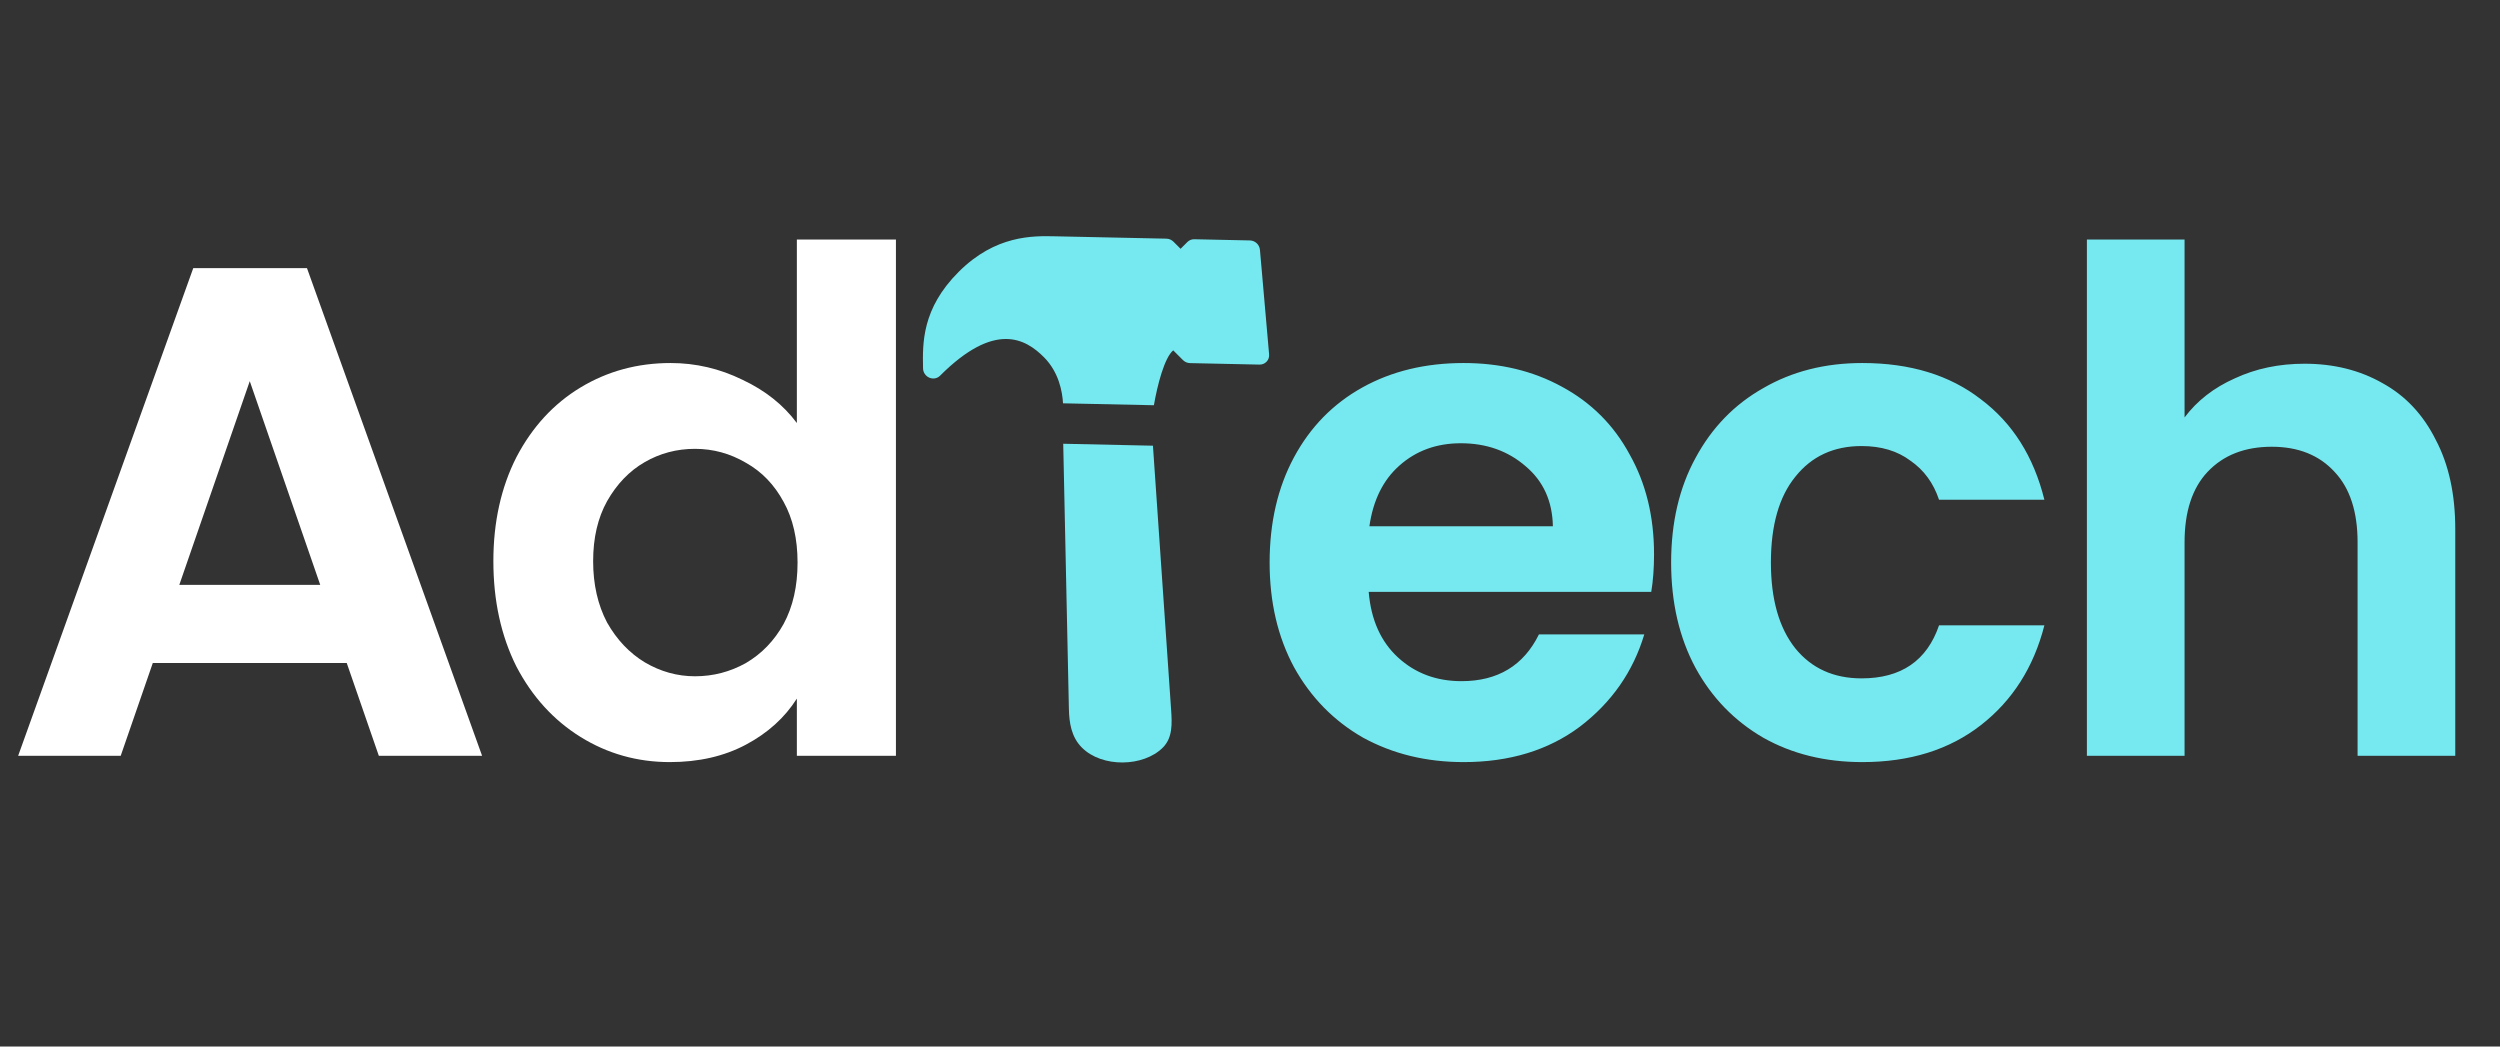 <svg width="86" height="36" viewBox="0 0 86 36" fill="none" xmlns="http://www.w3.org/2000/svg">
<rect x="0" y="0" width="86" height="36" fill="#333333" stroke="none"/>
<path d="M11.928 22.808H5.256L4.152 26H0.624L6.648 9.224H10.56L16.584 26H13.032L11.928 22.808ZM11.016 20.12L8.592 13.112L6.168 20.12H11.016ZM16.972 19.304C16.972 17.96 17.236 16.768 17.764 15.728C18.308 14.688 19.044 13.888 19.972 13.328C20.9 12.768 21.932 12.488 23.068 12.488C23.932 12.488 24.756 12.68 25.54 13.064C26.324 13.432 26.948 13.928 27.412 14.552V8.24H30.82V26H27.412V24.032C26.996 24.688 26.412 25.216 25.66 25.616C24.908 26.016 24.036 26.216 23.044 26.216C21.924 26.216 20.9 25.928 19.972 25.352C19.044 24.776 18.308 23.968 17.764 22.928C17.236 21.872 16.972 20.664 16.972 19.304ZM27.436 19.352C27.436 18.536 27.276 17.84 26.956 17.264C26.636 16.672 26.204 16.224 25.66 15.92C25.116 15.6 24.532 15.44 23.908 15.44C23.284 15.44 22.708 15.592 22.18 15.896C21.652 16.2 21.22 16.648 20.884 17.24C20.564 17.816 20.404 18.504 20.404 19.304C20.404 20.104 20.564 20.808 20.884 21.416C21.22 22.008 21.652 22.464 22.18 22.784C22.724 23.104 23.3 23.264 23.908 23.264C24.532 23.264 25.116 23.112 25.66 22.808C26.204 22.488 26.636 22.04 26.956 21.464C27.276 20.872 27.436 20.168 27.436 19.352Z" fill="white"/>
<path d="M56.899 19.064C56.899 19.544 56.867 19.976 56.803 20.36H47.083C47.163 21.32 47.499 22.072 48.091 22.616C48.683 23.16 49.411 23.432 50.275 23.432C51.523 23.432 52.411 22.896 52.939 21.824H56.563C56.179 23.104 55.443 24.16 54.355 24.992C53.267 25.808 51.931 26.216 50.347 26.216C49.067 26.216 47.915 25.936 46.891 25.376C45.883 24.8 45.091 23.992 44.515 22.952C43.955 21.912 43.675 20.712 43.675 19.352C43.675 17.976 43.955 16.768 44.515 15.728C45.075 14.688 45.859 13.888 46.867 13.328C47.875 12.768 49.035 12.488 50.347 12.488C51.611 12.488 52.739 12.76 53.731 13.304C54.739 13.848 55.515 14.624 56.059 15.632C56.619 16.624 56.899 17.768 56.899 19.064ZM53.419 18.104C53.403 17.24 53.091 16.552 52.483 16.04C51.875 15.512 51.131 15.248 50.251 15.248C49.419 15.248 48.715 15.504 48.139 16.016C47.579 16.512 47.235 17.208 47.107 18.104H53.419ZM57.487 19.352C57.487 17.976 57.767 16.776 58.327 15.752C58.887 14.712 59.663 13.912 60.655 13.352C61.647 12.776 62.783 12.488 64.063 12.488C65.711 12.488 67.071 12.904 68.143 13.736C69.231 14.552 69.959 15.704 70.327 17.192H66.703C66.511 16.616 66.183 16.168 65.719 15.848C65.271 15.512 64.711 15.344 64.039 15.344C63.079 15.344 62.319 15.696 61.759 16.4C61.199 17.088 60.919 18.072 60.919 19.352C60.919 20.616 61.199 21.6 61.759 22.304C62.319 22.992 63.079 23.336 64.039 23.336C65.399 23.336 66.287 22.728 66.703 21.512H70.327C69.959 22.952 69.231 24.096 68.143 24.944C67.055 25.792 65.695 26.216 64.063 26.216C62.783 26.216 61.647 25.936 60.655 25.376C59.663 24.8 58.887 24 58.327 22.976C57.767 21.936 57.487 20.728 57.487 19.352ZM79.277 12.512C80.285 12.512 81.181 12.736 81.965 13.184C82.749 13.616 83.357 14.264 83.789 15.128C84.237 15.976 84.461 17 84.461 18.2V26H81.101V18.656C81.101 17.6 80.837 16.792 80.309 16.232C79.781 15.656 79.061 15.368 78.149 15.368C77.221 15.368 76.485 15.656 75.941 16.232C75.413 16.792 75.149 17.6 75.149 18.656V26H71.789V8.24H75.149V14.36C75.581 13.784 76.157 13.336 76.877 13.016C77.597 12.68 78.397 12.512 79.277 12.512Z" fill="#76E9F0"/>
<path d="M36.77 24.392C36.78 24.858 36.852 25.353 37.218 25.718C37.913 26.414 39.334 26.385 40 25.718C40.34 25.379 40.32 24.902 40.286 24.412L39.661 15.332L36.575 15.265L36.77 24.392Z" fill="#76E9F0"/>
<path d="M42.997 8.271L41.083 8.23C40.993 8.228 40.908 8.263 40.846 8.325L40.612 8.559L40.368 8.315C40.303 8.25 40.216 8.212 40.126 8.21L36.299 8.129C35.531 8.112 34.245 8.085 32.977 9.353C31.71 10.62 31.735 11.808 31.753 12.675C31.756 12.812 31.84 12.937 31.968 12.992C32.096 13.047 32.241 13.021 32.336 12.926C34.224 11.038 35.279 11.655 35.909 12.285C36.432 12.808 36.546 13.49 36.568 13.874L39.694 13.94C39.816 13.234 40.059 12.301 40.359 12.052L40.694 12.387C40.759 12.452 40.846 12.489 40.935 12.491L43.327 12.542C43.417 12.544 43.502 12.51 43.564 12.448L43.572 12.44C43.636 12.373 43.666 12.282 43.657 12.189L43.342 8.595C43.326 8.416 43.176 8.275 42.997 8.271Z" fill="#76E9F0"/>
</svg>
